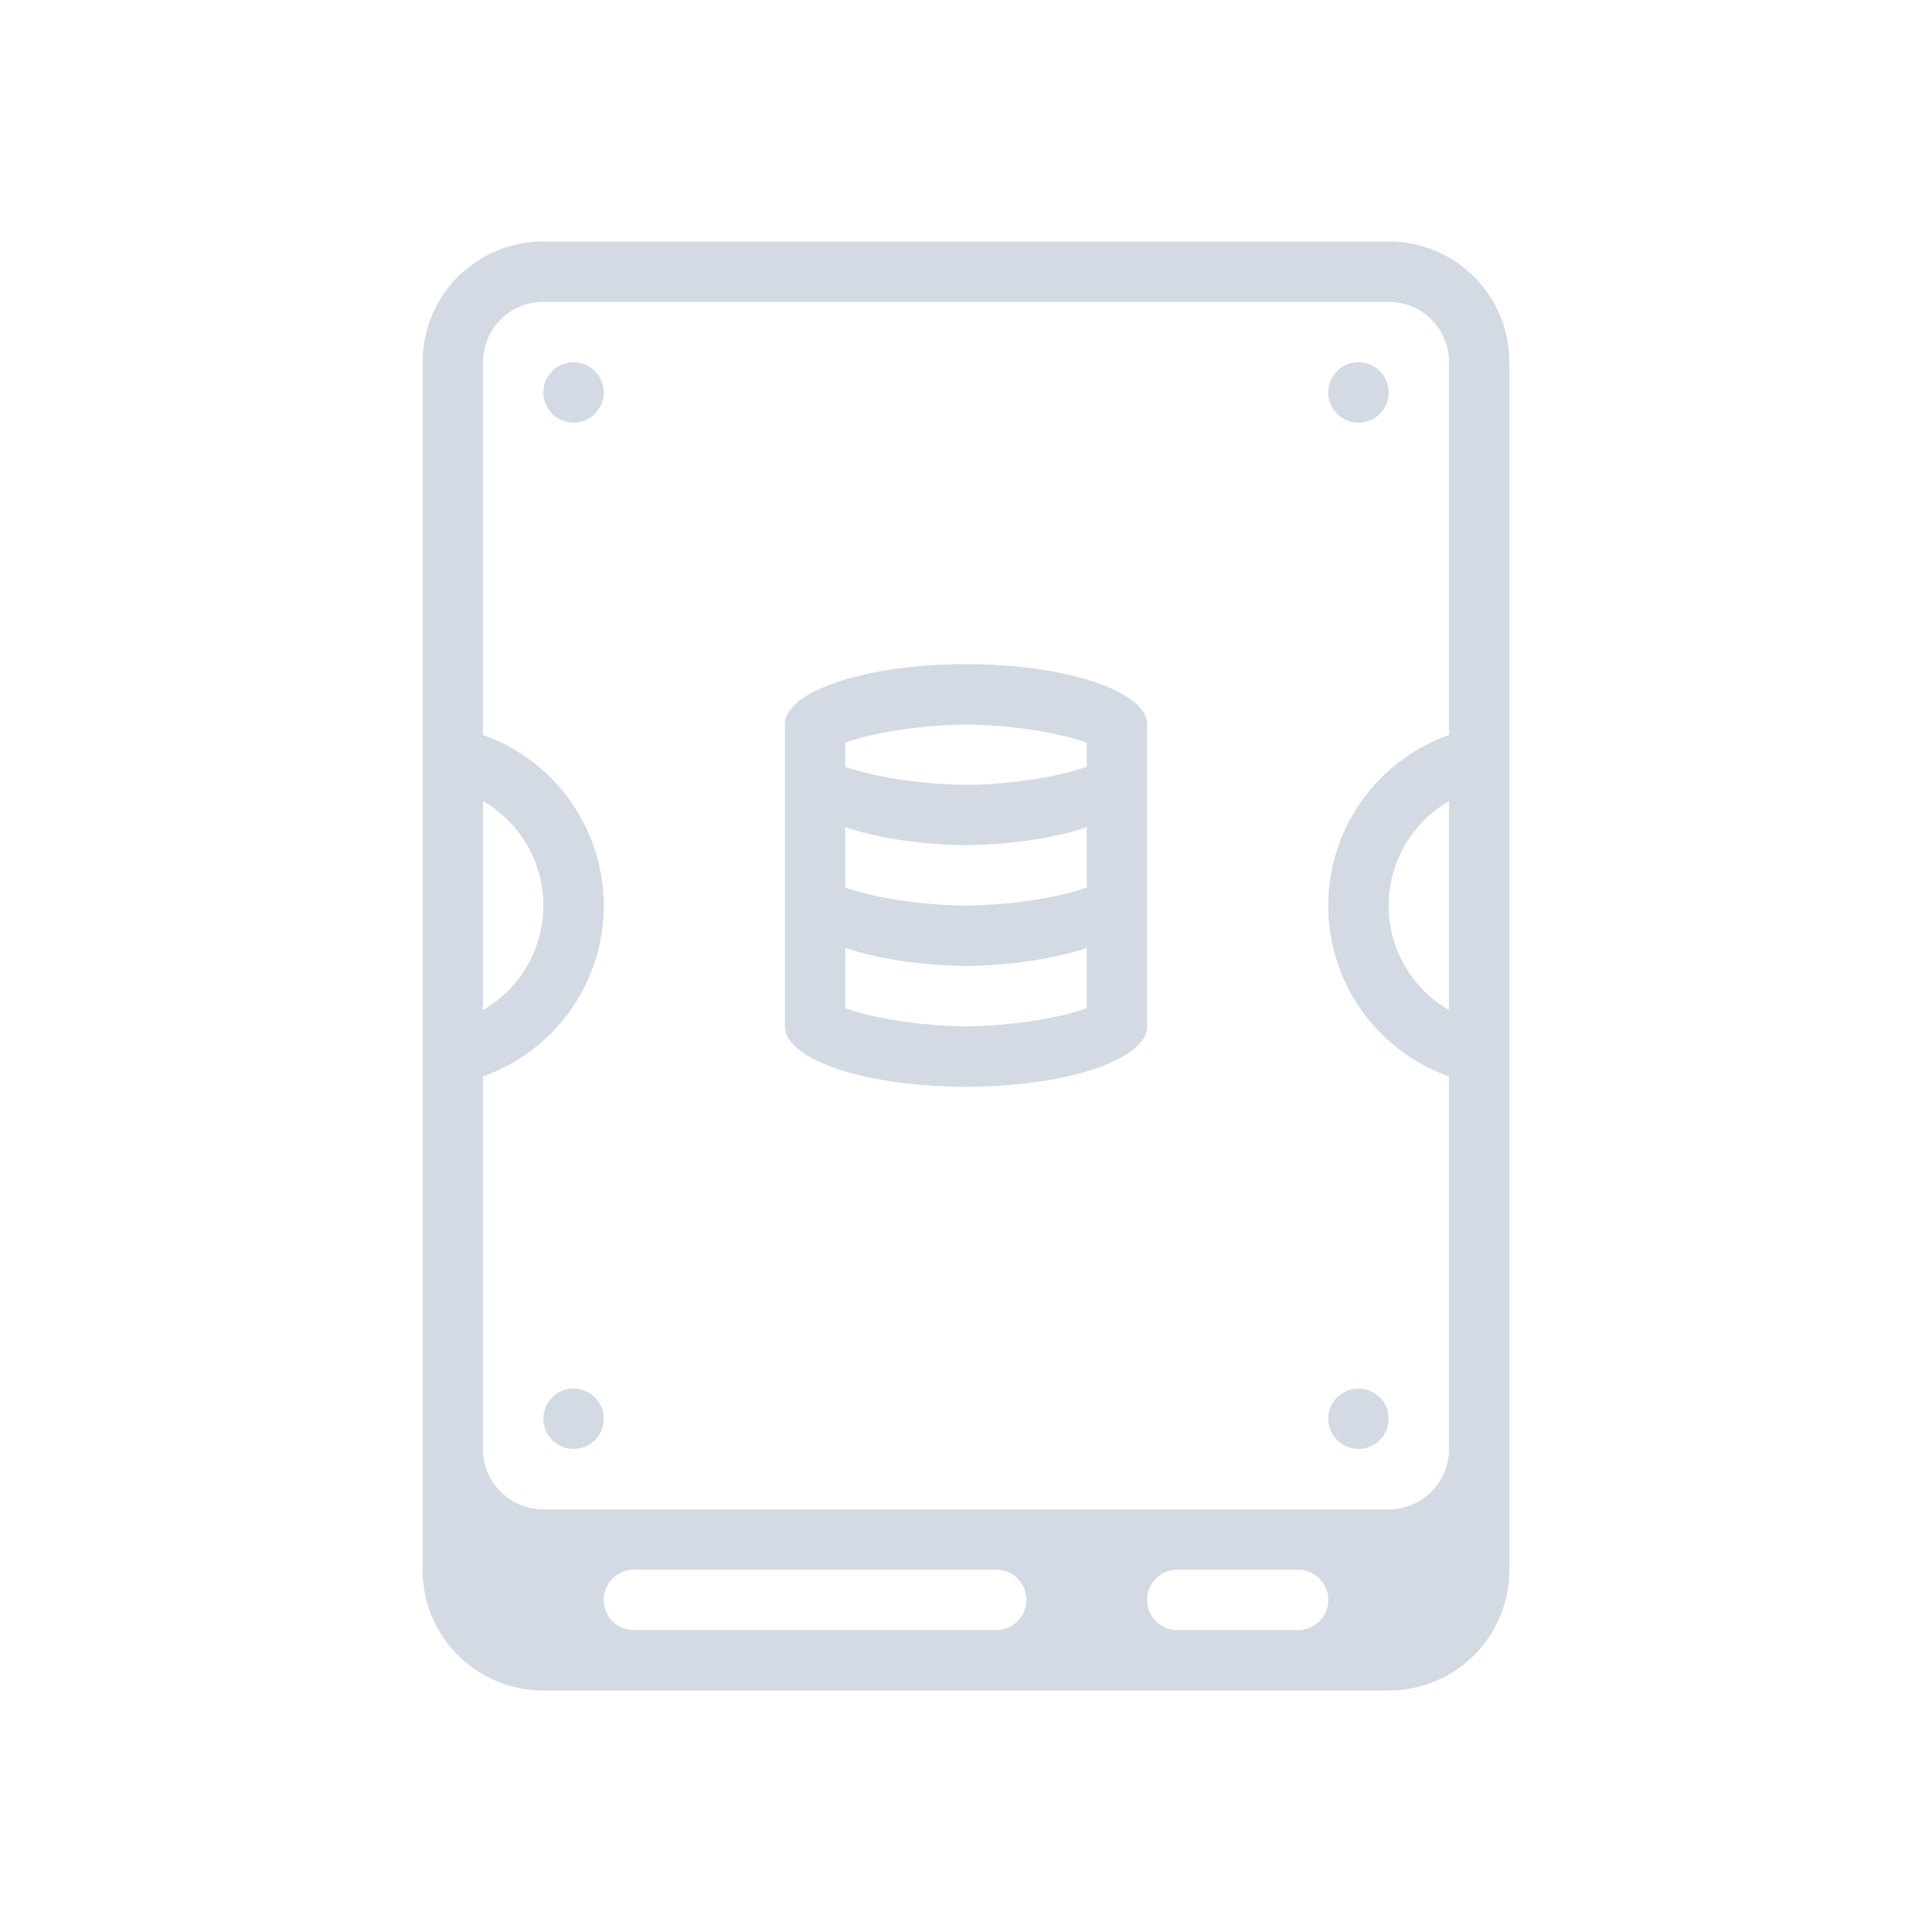 <svg version="1.1" viewBox="0 0 32 32" xmlns="http://www.w3.org/2000/svg">
 <defs>
  <style id="current-color-scheme" type="text/css">.ColorScheme-Text { color:#d3dae3; }</style>
 </defs>
 <path class="ColorScheme-Text" d="m9 4c-1.108 0-2 0.892-2 2v20c0 1.108 0.892 2 2 2h14c1.108 0 2-0.892 2-2v-20c0-1.108-0.892-2-2-2zm0 1h14c0.554 0 1 0.446 1 1v6.174a3 3 0 0 0-2 2.826 3 3 0 0 0 2 2.828v6.172c0 0.554-0.446 1-1 1h-14c-0.554 0-1-0.446-1-1v-6.172a3 3 0 0 0 2-2.828 3 3 0 0 0-2-2.826v-6.174c0-0.554 0.446-1 1-1zm0.488 1a0.5 0.5 0 0 0-0.488 0.5 0.5 0.5 0 0 0 0.5 0.5 0.5 0.5 0 0 0 0.5-0.5 0.5 0.5 0 0 0-0.5-0.5 0.5 0.5 0 0 0-0.012 0zm13 0a0.5 0.5 0 0 0-0.488 0.5 0.5 0.5 0 0 0 0.5 0.5 0.5 0.5 0 0 0 0.5-0.5 0.5 0.5 0 0 0-0.5-0.5 0.5 0.5 0 0 0-0.012 0zm-14.488 7.269a2 2 0 0 1 1 1.73 2 2 0 0 1-1 1.73zm16 0v3.461a2 2 0 0 1-1-1.73 2 2 0 0 1 1-1.73zm-14.512 9.73a0.5 0.5 0 0 0-0.488 0.5 0.5 0.5 0 0 0 0.5 0.5 0.5 0.5 0 0 0 0.5-0.5 0.5 0.5 0 0 0-0.5-0.5 0.5 0.5 0 0 0-0.012 0zm13 0a0.5 0.5 0 0 0-0.488 0.5 0.5 0.5 0 0 0 0.5 0.5 0.5 0.5 0 0 0 0.5-0.5 0.5 0.5 0 0 0-0.5-0.5 0.5 0.5 0 0 0-0.012 0zm-11.988 3h6c0.277 0 0.5 0.223 0.5 0.5s-0.223 0.5-0.5 0.5h-6c-0.277 0-0.5-0.223-0.5-0.5s0.223-0.5 0.5-0.5zm9 0h2c0.277 0 0.5 0.223 0.5 0.5s-0.223 0.5-0.5 0.5h-2c-0.277 0-0.5-0.223-0.5-0.5s0.223-0.5 0.5-0.5z" fill="currentColor"/>
 <path class="ColorScheme-Text" d="m16 11a3 1 0 0 0-3 1v5a3 1 0 0 0 3 1 3 1 0 0 0 3-1v-5a3 1 0 0 0-3-1zm0 1a3 1 0 0 1 2 0.3v0.4a3 1 0 0 1-2 0.3 3 1 0 0 1-2-0.3v-0.4a3 1 0 0 1 2-0.3zm-2 1.7a3 1 0 0 0 2 0.3 3 1 0 0 0 2-0.3v1a3 1 0 0 1-2 0.3 3 1 0 0 1-2-0.3zm0 2a3 1 0 0 0 2 0.3 3 1 0 0 0 2-0.3v1a3 1 0 0 1-2 0.3 3 1 0 0 1-2-0.3z" fill="currentColor"/>
</svg>
